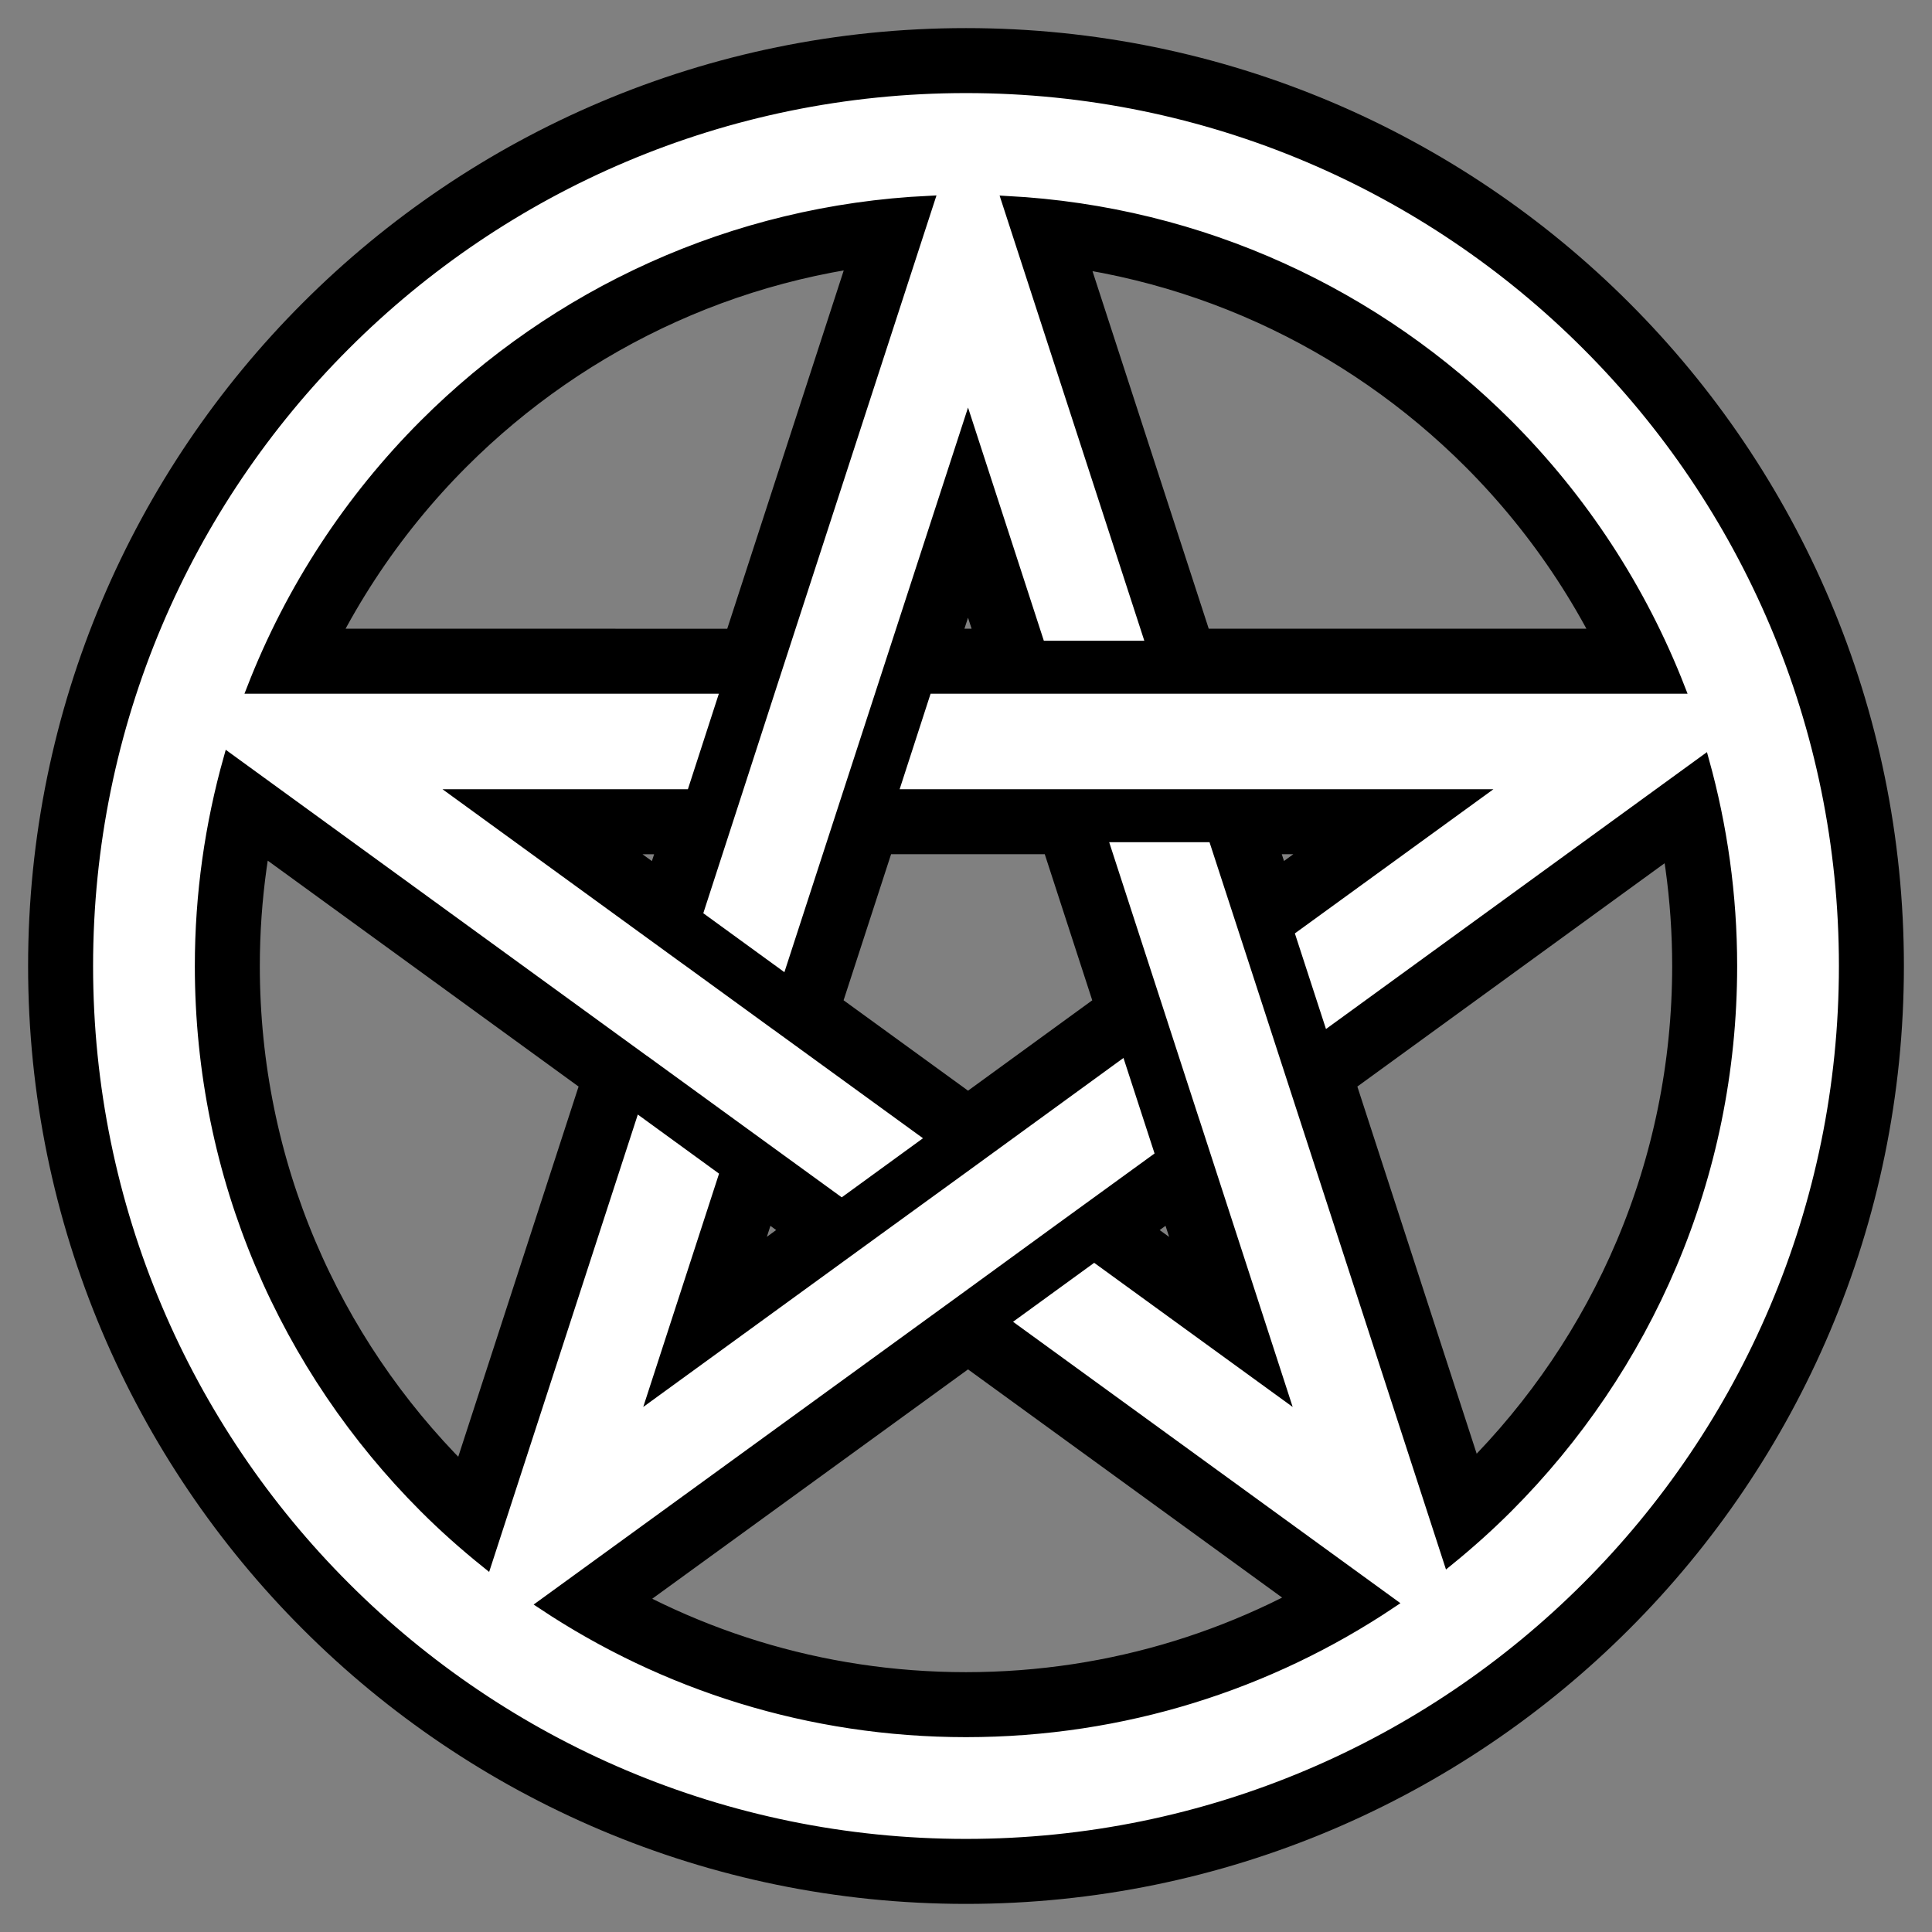 <svg height="200px" width="200px" version="1.1" id="_x32_" xmlns="http://www.w3.org/2000/svg" xmlns:xlink="http://www.w3.org/1999/xlink" viewBox="-25.6 -25.6 563.20 563.20" xml:space="preserve" fill="#000000" stroke="#000000" stroke-width="3.072"><rect x="-25.6" y="-25.6" width="563.20" height="563.20" fill="#808080" stroke="none"/><g id="SVGRepo_bgCarrier" stroke-width="0"></g><g id="SVGRepo_tracerCarrier" stroke-linecap="round" stroke-linejoin="round" stroke="#000000" stroke-width="34.816"> <style type="text/css"> .st0{fill:#ffffff;} </style> <g> <path class="st0" d="M437.016,74.984C390.756,28.682,326.621-0.008,255.996,0C185.372-0.008,121.244,28.682,74.984,74.984 C28.683,121.244-0.008,185.371,0,256.004c-0.008,70.624,28.683,134.752,74.984,181.011c46.26,46.302,110.388,74.992,181.012,74.984 c70.625,0.008,134.76-28.683,181.02-74.984c46.301-46.259,74.992-110.387,74.984-181.011 C512.008,185.371,483.318,121.244,437.016,74.984z M413.87,413.87c-5.452,5.453-11.196,10.591-17.18,15.456l-47.072-144.838 l-0.008-0.017l-10.044-30.911l-11.462-35.188h-32.478l17.644,54.282v0.016l10.044,30.912l0.009-0.009l24.987,76.948l-54.946-39.896 l-26.262,19.086l112.857,81.986c-35.461,23.726-78.034,37.558-123.962,37.566c-45.663-0.008-87.995-13.69-123.341-37.176 l123.937-90.009l26.255-19.119l29.926-21.722l-10.061-30.919l-46.12,33.555l-26.304,19.086l-65.454,47.561l20.984-64.583 l-26.295-19.128l-43.302,133.228c-6.306-5.072-12.373-10.442-18.091-16.169c-40.442-40.459-65.388-96.15-65.396-157.865 c0-20.992,2.951-41.264,8.354-60.498l122.437,88.982l0.008-0.017l26.296,19.111l29.95,21.754l26.296-19.127l-46.203-33.556 l-0.008,0.008l-26.288-19.102l-0.008,0.008l-65.445-47.56h67.923l10.02-30.92H47.909c11.32-29.081,28.509-55.235,50.222-76.957 c38.096-38.08,89.693-62.403,147.116-65.122l-3.372,10.351l-42.829,131.728l-10.011,30.92l-11.42,35.196l26.254,19.086 l17.644-54.281l10.061-30.92l25.019-76.915l20.984,64.551h32.519l-42.15-129.664c56.943,3,108.084,27.257,145.924,65.072 c21.713,21.722,38.909,47.876,50.23,76.957H244.56l-10.02,30.92h170.479l-54.945,39.894v0.042l10.06,30.912l110.976-80.661 c5.278,19.036,8.154,39.066,8.154,59.81C479.257,317.72,454.304,373.41,413.87,413.87z"></path> </g> </g><g id="SVGRepo_iconCarrier"> <style type="text/css"> .st0{fill:#ffffff;} </style> <g> <path class="st0" d="M437.016,74.984C390.756,28.682,326.621-0.008,255.996,0C185.372-0.008,121.244,28.682,74.984,74.984 C28.683,121.244-0.008,185.371,0,256.004c-0.008,70.624,28.683,134.752,74.984,181.011c46.26,46.302,110.388,74.992,181.012,74.984 c70.625,0.008,134.76-28.683,181.02-74.984c46.301-46.259,74.992-110.387,74.984-181.011 C512.008,185.371,483.318,121.244,437.016,74.984z M413.87,413.87c-5.452,5.453-11.196,10.591-17.18,15.456l-47.072-144.838 l-0.008-0.017l-10.044-30.911l-11.462-35.188h-32.478l17.644,54.282v0.016l10.044,30.912l0.009-0.009l24.987,76.948l-54.946-39.896 l-26.262,19.086l112.857,81.986c-35.461,23.726-78.034,37.558-123.962,37.566c-45.663-0.008-87.995-13.69-123.341-37.176 l123.937-90.009l26.255-19.119l29.926-21.722l-10.061-30.919l-46.12,33.555l-26.304,19.086l-65.454,47.561l20.984-64.583 l-26.295-19.128l-43.302,133.228c-6.306-5.072-12.373-10.442-18.091-16.169c-40.442-40.459-65.388-96.15-65.396-157.865 c0-20.992,2.951-41.264,8.354-60.498l122.437,88.982l0.008-0.017l26.296,19.111l29.95,21.754l26.296-19.127l-46.203-33.556 l-0.008,0.008l-26.288-19.102l-0.008,0.008l-65.445-47.56h67.923l10.02-30.92H47.909c11.32-29.081,28.509-55.235,50.222-76.957 c38.096-38.08,89.693-62.403,147.116-65.122l-3.372,10.351l-42.829,131.728l-10.011,30.92l-11.42,35.196l26.254,19.086 l17.644-54.281l10.061-30.92l25.019-76.915l20.984,64.551h32.519l-42.15-129.664c56.943,3,108.084,27.257,145.924,65.072 c21.713,21.722,38.909,47.876,50.23,76.957H244.56l-10.02,30.92h170.479l-54.945,39.894v0.042l10.06,30.912l110.976-80.661 c5.278,19.036,8.154,39.066,8.154,59.81C479.257,317.72,454.304,373.41,413.87,413.87z"></path> </g> </g></svg>